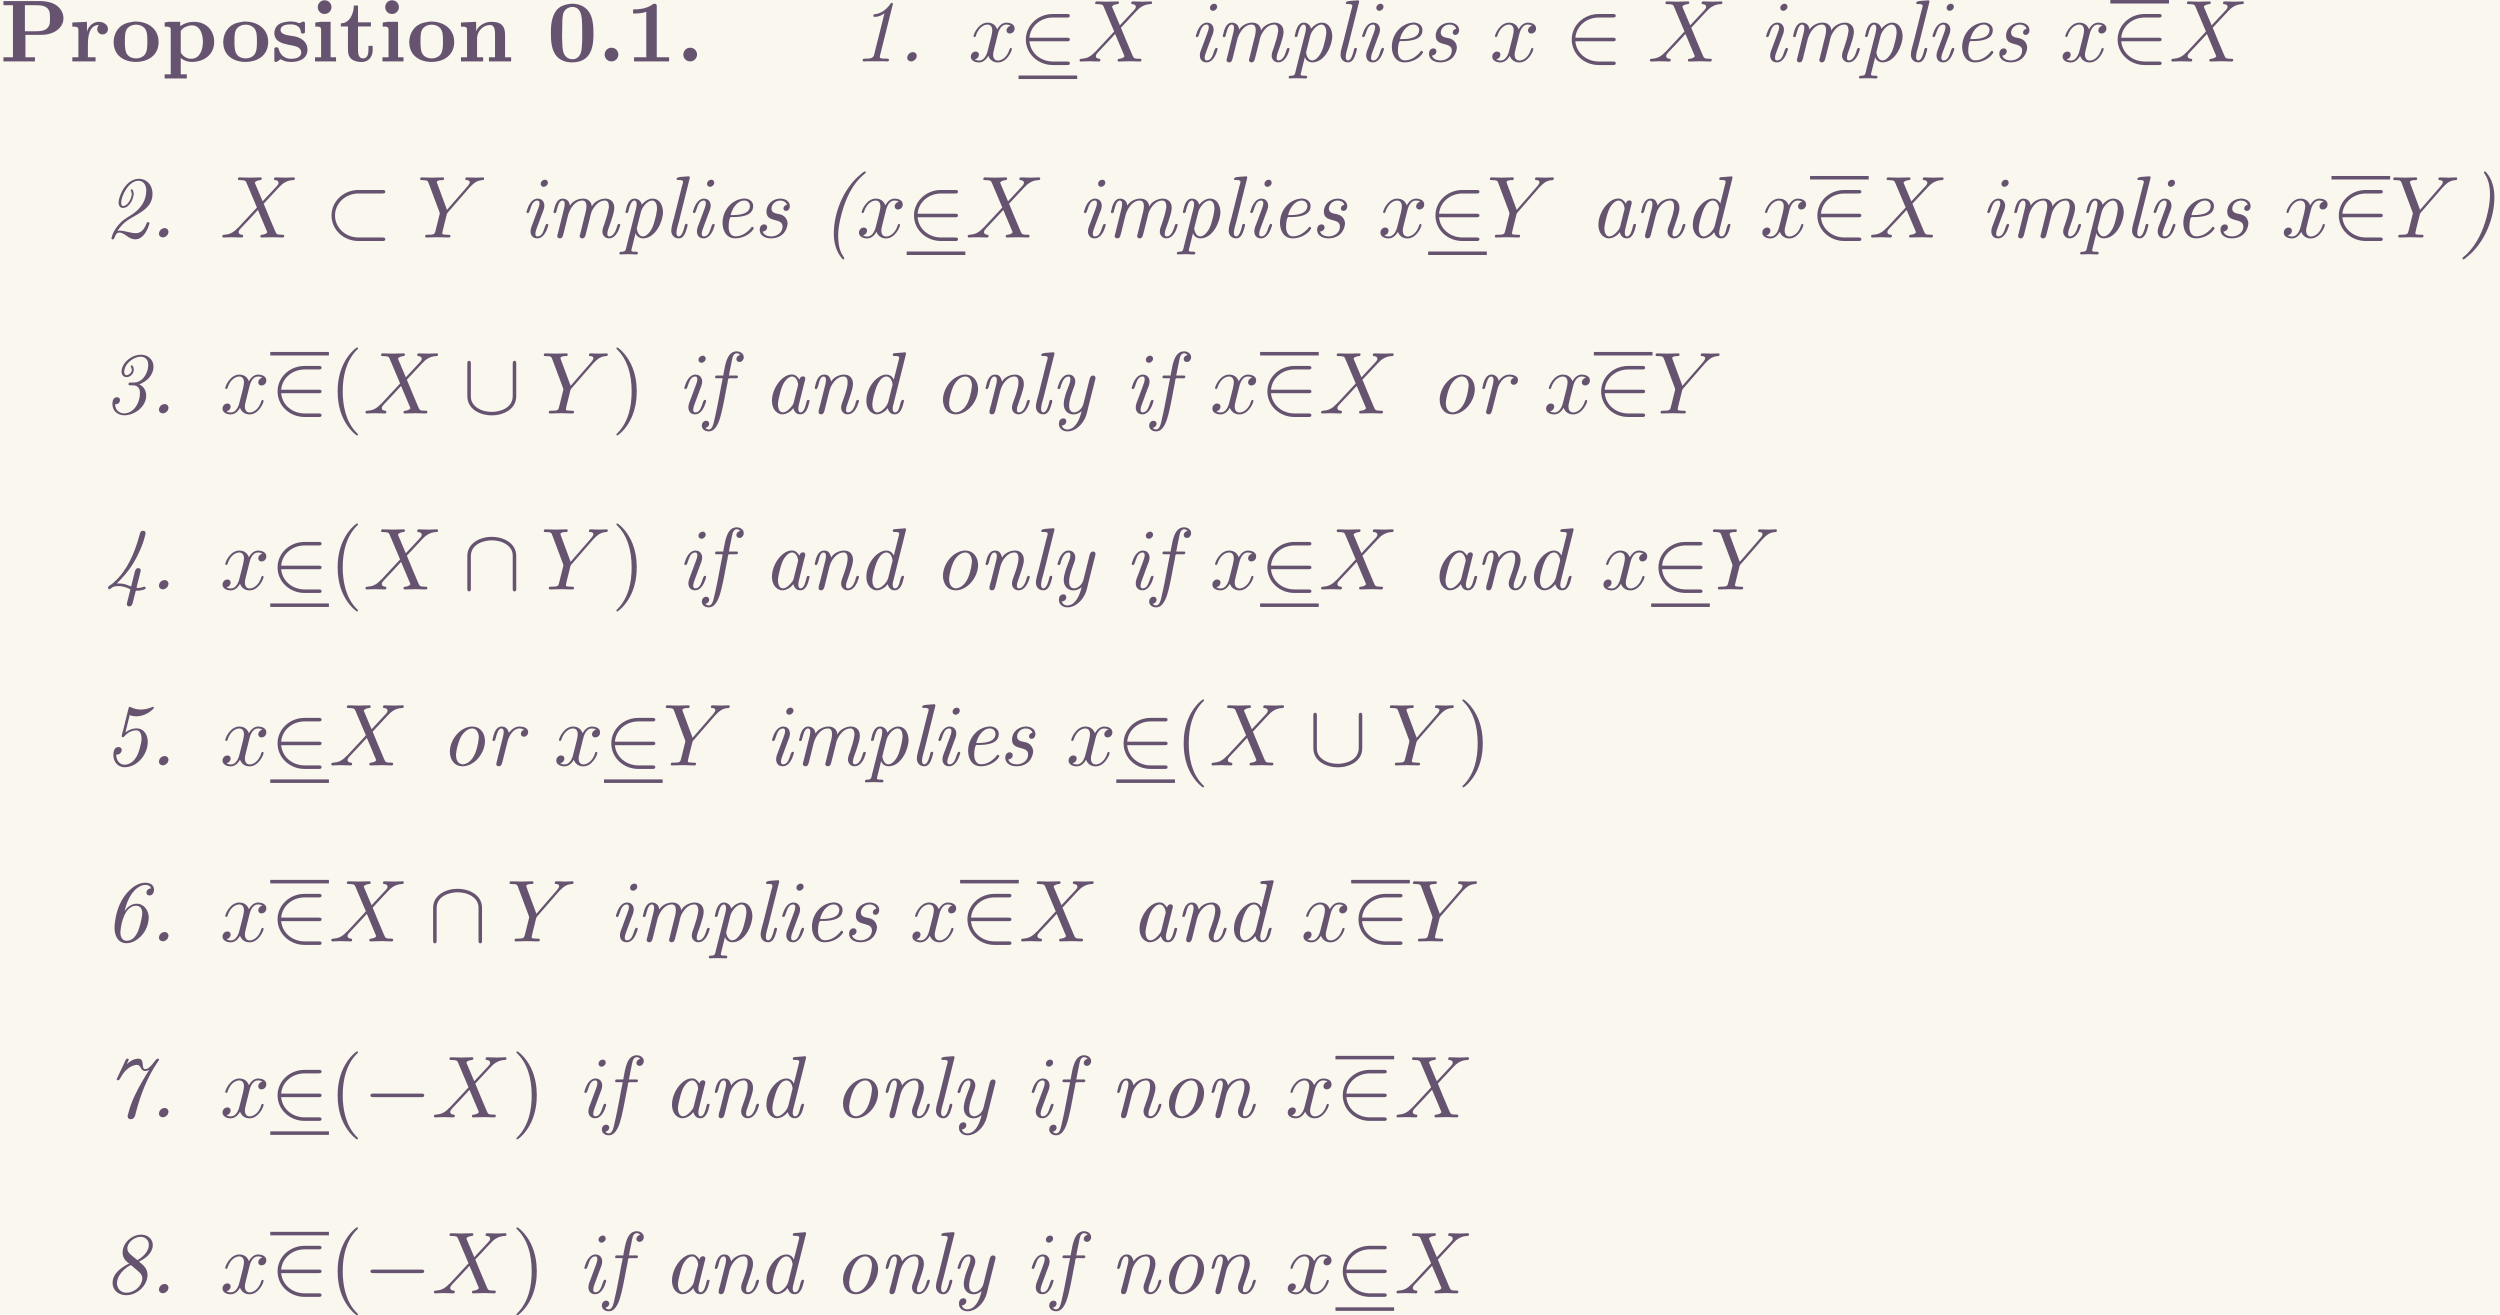 <?xml version='1.0' encoding='UTF-8'?>
<!-- This file was generated by dvisvgm 2.6.3 -->
<svg version='1.1' xmlns='http://www.w3.org/2000/svg' xmlns:xlink='http://www.w3.org/1999/xlink' width='461.97pt' height='243.058pt' viewBox='-48.112 16.939 461.97 243.058'>
<rect x="-48.112" y="16.939" width="461.97" height="243.058" fill="#333333" stroke="none"/>
<defs>
<path id='g3-88' d='M4.832 -4.095L3.995 -6.077C3.965 -6.157 3.945 -6.197 3.945 -6.207C3.945 -6.267 4.115 -6.456 4.533 -6.496C4.633 -6.506 4.732 -6.516 4.732 -6.685C4.732 -6.804 4.613 -6.804 4.583 -6.804C4.174 -6.804 3.746 -6.775 3.328 -6.775C3.078 -6.775 2.461 -6.804 2.212 -6.804C2.152 -6.804 2.032 -6.804 2.032 -6.605C2.032 -6.496 2.132 -6.496 2.262 -6.496C2.859 -6.496 2.919 -6.396 3.009 -6.177L4.184 -3.397L2.082 -1.136L1.953 -1.026C1.465 -0.498 0.996 -0.339 0.488 -0.309C0.359 -0.299 0.269 -0.299 0.269 -0.11C0.269 -0.1 0.269 0 0.399 0C0.697 0 1.026 -0.03 1.335 -0.03C1.704 -0.03 2.092 0 2.451 0C2.511 0 2.63 0 2.63 -0.199C2.63 -0.299 2.531 -0.309 2.511 -0.309C2.421 -0.319 2.112 -0.339 2.112 -0.618C2.112 -0.777 2.262 -0.936 2.381 -1.066L3.397 -2.142L4.294 -3.118L5.3 -0.737C5.34 -0.628 5.35 -0.618 5.35 -0.598C5.35 -0.518 5.161 -0.349 4.772 -0.309C4.663 -0.299 4.573 -0.289 4.573 -0.12C4.573 0 4.682 0 4.722 0C5.001 0 5.699 -0.03 5.978 -0.03C6.227 -0.03 6.834 0 7.083 0C7.153 0 7.273 0 7.273 -0.189C7.273 -0.309 7.173 -0.309 7.093 -0.309C6.426 -0.319 6.406 -0.349 6.237 -0.747C5.848 -1.674 5.181 -3.228 4.951 -3.826C5.629 -4.523 6.675 -5.709 6.994 -5.988C7.283 -6.227 7.661 -6.466 8.259 -6.496C8.389 -6.506 8.478 -6.506 8.478 -6.695C8.478 -6.705 8.478 -6.804 8.349 -6.804C8.05 -6.804 7.721 -6.775 7.412 -6.775C7.044 -6.775 6.665 -6.804 6.306 -6.804C6.247 -6.804 6.117 -6.804 6.117 -6.605C6.117 -6.535 6.167 -6.506 6.237 -6.496C6.326 -6.486 6.635 -6.466 6.635 -6.187C6.635 -6.047 6.526 -5.918 6.446 -5.828L4.832 -4.095Z'/>
<path id='g3-89' d='M5.948 -5.669L6.087 -5.808C6.386 -6.107 6.715 -6.446 7.392 -6.496C7.502 -6.506 7.592 -6.506 7.592 -6.685C7.592 -6.765 7.542 -6.804 7.462 -6.804C7.203 -6.804 6.914 -6.775 6.645 -6.775C6.316 -6.775 5.968 -6.804 5.649 -6.804C5.589 -6.804 5.46 -6.804 5.46 -6.615C5.46 -6.506 5.559 -6.496 5.609 -6.496C5.679 -6.496 5.968 -6.476 5.968 -6.267C5.968 -6.097 5.738 -5.838 5.699 -5.788L3.387 -3.128L2.291 -6.087C2.232 -6.227 2.232 -6.247 2.232 -6.257C2.232 -6.496 2.72 -6.496 2.819 -6.496C2.959 -6.496 3.059 -6.496 3.059 -6.695C3.059 -6.804 2.939 -6.804 2.909 -6.804C2.63 -6.804 1.933 -6.775 1.654 -6.775C1.405 -6.775 0.787 -6.804 0.538 -6.804C0.478 -6.804 0.349 -6.804 0.349 -6.605C0.349 -6.496 0.448 -6.496 0.578 -6.496C1.176 -6.496 1.215 -6.406 1.305 -6.157L2.531 -2.879C2.54 -2.849 2.57 -2.74 2.57 -2.71S2.172 -1.076 2.122 -0.897C1.993 -0.349 1.983 -0.319 1.186 -0.309C0.996 -0.309 0.917 -0.309 0.917 -0.11C0.917 0 1.036 0 1.056 0C1.335 0 2.032 -0.03 2.311 -0.03S3.308 0 3.587 0C3.656 0 3.776 0 3.776 -0.199C3.776 -0.309 3.686 -0.309 3.497 -0.309C3.477 -0.309 3.288 -0.309 3.118 -0.329C2.909 -0.349 2.849 -0.369 2.849 -0.488C2.849 -0.558 2.939 -0.907 2.989 -1.116L3.337 -2.521C3.387 -2.71 3.397 -2.74 3.477 -2.829L5.948 -5.669Z'/>
<path id='g3-120' d='M3.328 -3.009C3.387 -3.268 3.616 -4.184 4.314 -4.184C4.364 -4.184 4.603 -4.184 4.812 -4.055C4.533 -4.005 4.334 -3.756 4.334 -3.517C4.334 -3.357 4.443 -3.168 4.712 -3.168C4.932 -3.168 5.25 -3.347 5.25 -3.746C5.25 -4.264 4.663 -4.403 4.324 -4.403C3.746 -4.403 3.397 -3.875 3.278 -3.646C3.029 -4.304 2.491 -4.403 2.202 -4.403C1.166 -4.403 0.598 -3.118 0.598 -2.869C0.598 -2.77 0.697 -2.77 0.717 -2.77C0.797 -2.77 0.827 -2.79 0.847 -2.879C1.186 -3.935 1.843 -4.184 2.182 -4.184C2.371 -4.184 2.72 -4.095 2.72 -3.517C2.72 -3.208 2.55 -2.54 2.182 -1.146C2.022 -0.528 1.674 -0.11 1.235 -0.11C1.176 -0.11 0.946 -0.11 0.737 -0.239C0.986 -0.289 1.205 -0.498 1.205 -0.777C1.205 -1.046 0.986 -1.126 0.837 -1.126C0.538 -1.126 0.289 -0.867 0.289 -0.548C0.289 -0.09 0.787 0.11 1.225 0.11C1.883 0.11 2.242 -0.588 2.271 -0.648C2.391 -0.279 2.75 0.11 3.347 0.11C4.374 0.11 4.941 -1.176 4.941 -1.425C4.941 -1.524 4.852 -1.524 4.822 -1.524C4.732 -1.524 4.712 -1.484 4.692 -1.415C4.364 -0.349 3.686 -0.11 3.367 -0.11C2.979 -0.11 2.819 -0.428 2.819 -0.767C2.819 -0.986 2.879 -1.205 2.989 -1.644L3.328 -3.009Z'/>
<path id='g2-0' d='M6.565 -2.291C6.735 -2.291 6.914 -2.291 6.914 -2.491S6.735 -2.69 6.565 -2.69H1.176C1.006 -2.69 0.827 -2.69 0.827 -2.491S1.006 -2.291 1.176 -2.291H6.565Z'/>
<path id='g2-26' d='M6.565 -4.981C6.735 -4.981 6.914 -4.981 6.914 -5.181S6.735 -5.38 6.565 -5.38H3.885C2.182 -5.38 0.827 -4.085 0.827 -2.491S2.182 0.399 3.885 0.399H6.565C6.735 0.399 6.914 0.399 6.914 0.199S6.735 0 6.565 0H3.905C2.351 0 1.225 -1.156 1.225 -2.491S2.351 -4.981 3.905 -4.981H6.565Z'/>
<path id='g2-50' d='M5.46 -2.291C5.629 -2.291 5.808 -2.291 5.808 -2.491S5.629 -2.69 5.46 -2.69H1.235C1.355 -4.025 2.501 -4.981 3.905 -4.981H5.46C5.629 -4.981 5.808 -4.981 5.808 -5.181S5.629 -5.38 5.46 -5.38H3.885C2.182 -5.38 0.827 -4.085 0.827 -2.491S2.182 0.399 3.885 0.399H5.46C5.629 0.399 5.808 0.399 5.808 0.199S5.629 0 5.46 0H3.905C2.501 0 1.355 -0.956 1.235 -2.291H5.46Z'/>
<path id='g2-91' d='M6.087 -5.599C6.087 -5.778 6.087 -5.958 5.888 -5.958S5.689 -5.778 5.689 -5.599V-1.993C5.689 -0.498 4.065 -0.179 3.318 -0.179C2.869 -0.179 2.242 -0.269 1.714 -0.608C0.946 -1.096 0.946 -1.733 0.946 -2.002V-5.599C0.946 -5.778 0.946 -5.958 0.747 -5.958S0.548 -5.778 0.548 -5.599V-1.953C0.548 -0.438 2.072 0.219 3.318 0.219C4.613 0.219 6.087 -0.478 6.087 -1.943V-5.599Z'/>
<path id='g2-92' d='M6.087 -3.786C6.087 -5.3 4.563 -5.958 3.318 -5.958C2.022 -5.958 0.548 -5.26 0.548 -3.796V-0.139C0.548 0.04 0.548 0.219 0.747 0.219S0.946 0.04 0.946 -0.139V-3.746C0.946 -5.24 2.57 -5.559 3.318 -5.559C3.766 -5.559 4.394 -5.469 4.922 -5.131C5.689 -4.643 5.689 -4.005 5.689 -3.736V-0.139C5.689 0.04 5.689 0.219 5.888 0.219S6.087 0.04 6.087 -0.139V-3.786Z'/>
<path id='g0-46' d='M1.484 -1.554C1.076 -1.524 0.807 -1.136 0.807 -0.777S1.096 -0.01 1.574 -0.01C2.042 -0.01 2.361 -0.389 2.361 -0.797C2.361 -1.156 2.072 -1.564 1.594 -1.564C1.554 -1.564 1.514 -1.564 1.484 -1.554Z'/>
<path id='g0-48' d='M2.68 -6.535C2.202 -6.476 1.733 -6.376 1.355 -6.067C0.568 -5.44 0.448 -4.214 0.448 -3.357C0.448 -2.481 0.458 -1.305 1.126 -0.568C1.564 -0.09 2.212 0.1 2.849 0.1C3.367 0.1 3.915 -0.01 4.354 -0.349C5.191 -0.996 5.27 -2.222 5.27 -3.158C5.27 -4.483 5.141 -6.097 3.427 -6.486C3.238 -6.516 3.049 -6.545 2.849 -6.545C2.79 -6.545 2.73 -6.535 2.68 -6.535ZM1.724 -2.511C1.714 -2.58 1.714 -2.66 1.714 -2.73C1.714 -3.328 1.733 -3.925 1.743 -4.523C1.773 -5.011 1.753 -5.589 2.172 -5.918C2.371 -6.087 2.62 -6.177 2.859 -6.177C3.935 -6.177 3.955 -5.001 3.985 -4.174C3.995 -3.925 3.995 -3.686 3.995 -3.437V-2.78C3.995 -2.341 3.985 -1.903 3.935 -1.474C3.895 -1.026 3.696 -0.259 2.879 -0.259C2.291 -0.259 1.853 -0.727 1.793 -1.395C1.733 -1.763 1.753 -2.142 1.724 -2.511Z'/>
<path id='g0-49' d='M0.847 -5.898V-5.43C1.335 -5.43 1.893 -5.46 2.341 -5.629V-0.478H0.956V-0.01H4.922V-0.478H3.527V-6.267C3.527 -6.416 3.497 -6.545 3.268 -6.545C3.108 -6.545 3.019 -6.446 2.909 -6.366C2.262 -5.978 1.564 -5.898 0.847 -5.898Z'/>
<path id='g0-80' d='M0.389 -6.844V-6.376H1.465V-0.478H0.389V-0.01H3.955V-0.478H2.879V-3.019H4.782C5.908 -3.019 7.183 -3.686 7.183 -4.902C7.183 -5.549 6.814 -6.117 6.237 -6.456C5.758 -6.735 5.21 -6.814 4.672 -6.844H0.389ZM2.819 -3.427V-6.376H4.045C4.583 -6.376 5.29 -6.336 5.549 -5.778C5.649 -5.539 5.659 -5.26 5.659 -5.001V-4.762C5.659 -4.324 5.619 -3.945 5.21 -3.656C4.852 -3.437 4.423 -3.427 4.015 -3.427H2.819Z'/>
<path id='g0-105' d='M0.498 -4.413V-3.945C0.578 -3.945 0.667 -3.955 0.747 -3.955C0.956 -3.955 1.156 -3.905 1.156 -3.616V-0.478H0.468V-0.01H2.849V-0.478H2.232V-4.493H1.086L0.498 -4.413ZM1.455 -6.924C1.076 -6.894 0.777 -6.545 0.777 -6.157S1.076 -5.38 1.554 -5.38C1.953 -5.38 2.331 -5.709 2.331 -6.157C2.331 -6.545 2.032 -6.934 1.554 -6.934C1.524 -6.934 1.484 -6.934 1.455 -6.924Z'/>
<path id='g0-110' d='M0.448 -4.413V-3.945H0.648C0.907 -3.945 1.136 -3.915 1.136 -3.616V-0.478H0.448V-0.01H2.959V-0.478H2.271V-2.71C2.341 -3.467 2.949 -4.134 3.746 -4.134C4.194 -4.134 4.304 -3.676 4.304 -3.148V-0.478H3.616V-0.01H6.127V-0.478H5.44V-2.939C5.44 -3.288 5.42 -3.656 5.23 -3.955C4.941 -4.423 4.354 -4.493 3.846 -4.493C3.178 -4.493 2.371 -4.055 2.172 -3.417L2.162 -4.493L0.817 -4.433L0.448 -4.413Z'/>
<path id='g0-111' d='M2.67 -4.523C2.132 -4.433 1.733 -4.394 1.315 -4.125C0.658 -3.706 0.319 -2.949 0.319 -2.182C0.319 -1.664 0.488 -1.106 0.847 -0.717C1.365 -0.159 2.122 0.05 2.859 0.05C4.045 0.05 5.41 -0.588 5.41 -2.202C5.41 -3.716 4.194 -4.523 2.8 -4.523H2.67ZM1.594 -1.883V-2.531C1.594 -2.979 1.614 -3.507 1.943 -3.826C2.172 -4.055 2.521 -4.174 2.859 -4.174C3.218 -4.174 3.577 -4.045 3.806 -3.796C4.134 -3.437 4.134 -2.869 4.134 -2.411V-2.112C4.134 -1.664 4.115 -1.116 3.836 -0.767C3.606 -0.488 3.228 -0.349 2.859 -0.349C2.471 -0.349 2.082 -0.498 1.863 -0.797C1.624 -1.106 1.634 -1.514 1.594 -1.883Z'/>
<path id='g0-112' d='M0.369 -4.413V-3.945H0.578C0.837 -3.945 1.056 -3.915 1.056 -3.616V1.455H0.369V1.923H2.879V1.455H2.192V-0.399C2.54 -0.1 2.989 0.05 3.437 0.05C4.712 0.05 5.978 -0.687 5.978 -2.232C5.978 -3.447 5.141 -4.493 3.686 -4.493C3.098 -4.493 2.62 -4.344 2.132 -4.005V-4.493H0.747L0.369 -4.413ZM4.692 -2.032C4.653 -1.305 4.354 -0.309 3.357 -0.309C2.919 -0.309 2.481 -0.558 2.232 -0.946C2.192 -1.006 2.192 -1.066 2.192 -1.126V-3.417C2.242 -3.736 2.969 -4.095 3.447 -4.095C4.493 -4.095 4.702 -2.899 4.702 -2.212C4.702 -2.152 4.702 -2.092 4.692 -2.032Z'/>
<path id='g0-114' d='M0.359 -4.413V-3.945H0.558C0.817 -3.945 1.046 -3.915 1.046 -3.616V-0.478H0.359V-0.01H2.989V-0.478H2.122V-1.863C2.122 -2.71 2.212 -4.134 3.367 -4.134C3.248 -4.005 3.178 -3.836 3.178 -3.666C3.178 -3.328 3.447 -3.068 3.786 -3.068S4.394 -3.337 4.394 -3.676C4.394 -4.224 3.826 -4.493 3.347 -4.493C2.75 -4.493 2.162 -4.025 2.022 -3.367L2.012 -4.493L0.917 -4.443L0.359 -4.413Z'/>
<path id='g0-115' d='M1.993 -4.523C1.564 -4.473 1.136 -4.423 0.787 -4.134C0.528 -3.915 0.379 -3.567 0.379 -3.218C0.379 -1.783 2.421 -1.993 3.068 -1.604C3.278 -1.494 3.427 -1.275 3.427 -1.036C3.427 -0.389 2.65 -0.309 2.281 -0.309C1.694 -0.309 1.156 -0.578 0.907 -1.285C0.857 -1.425 0.867 -1.604 0.658 -1.604H0.568C0.399 -1.604 0.379 -1.494 0.379 -1.375V-0.179C0.379 -0.08 0.389 0.03 0.498 0.05H0.538C0.777 0.05 0.976 -0.249 1.126 -0.249C1.186 -0.249 1.245 -0.189 1.295 -0.159C1.594 0.01 1.983 0.05 2.331 0.05C3.178 0.05 4.134 -0.309 4.134 -1.355C4.134 -2.172 3.487 -2.66 2.76 -2.829C2.202 -2.959 1.086 -2.949 1.086 -3.567C1.086 -4.204 2.002 -4.204 2.242 -4.204C2.71 -4.204 3.228 -4.045 3.357 -3.507C3.397 -3.367 3.328 -3.168 3.587 -3.168H3.636C3.826 -3.168 3.846 -3.258 3.846 -3.377V-4.314C3.846 -4.433 3.806 -4.523 3.676 -4.523C3.487 -4.523 3.347 -4.344 3.218 -4.344C3.118 -4.344 2.959 -4.443 2.809 -4.473C2.62 -4.513 2.411 -4.533 2.202 -4.533C2.132 -4.533 2.062 -4.533 1.993 -4.523Z'/>
<path id='g0-116' d='M1.684 -6.336C1.684 -5.529 1.265 -4.324 0.209 -4.324V-3.965H1.016V-1.405C1.016 -1.076 1.036 -0.757 1.225 -0.478C1.504 -0.08 2.082 0.06 2.55 0.06C3.248 0.06 3.816 -0.418 3.816 -1.325C3.816 -1.474 3.806 -1.624 3.806 -1.773H3.337V-1.355C3.337 -0.986 3.278 -0.349 2.73 -0.349C2.232 -0.349 2.152 -0.867 2.152 -1.285V-3.965H3.616V-4.433H2.152V-6.336H1.684Z'/>
<path id='g4-40' d='M3.298 2.391C3.298 2.361 3.298 2.341 3.128 2.172C1.883 0.917 1.564 -0.966 1.564 -2.491C1.564 -4.224 1.943 -5.958 3.168 -7.203C3.298 -7.323 3.298 -7.342 3.298 -7.372C3.298 -7.442 3.258 -7.472 3.198 -7.472C3.098 -7.472 2.202 -6.795 1.614 -5.529C1.106 -4.433 0.986 -3.328 0.986 -2.491C0.986 -1.714 1.096 -0.508 1.644 0.618C2.242 1.843 3.098 2.491 3.198 2.491C3.258 2.491 3.298 2.461 3.298 2.391Z'/>
<path id='g4-41' d='M2.879 -2.491C2.879 -3.268 2.77 -4.473 2.222 -5.599C1.624 -6.824 0.767 -7.472 0.667 -7.472C0.608 -7.472 0.568 -7.432 0.568 -7.372C0.568 -7.342 0.568 -7.323 0.757 -7.143C1.733 -6.157 2.301 -4.573 2.301 -2.491C2.301 -0.787 1.933 0.966 0.697 2.222C0.568 2.341 0.568 2.361 0.568 2.391C0.568 2.451 0.608 2.491 0.667 2.491C0.767 2.491 1.664 1.813 2.252 0.548C2.76 -0.548 2.879 -1.654 2.879 -2.491Z'/>
<path id='g1-40' d='M5.001 -7.472C4.832 -7.412 4.682 -7.253 4.553 -7.153C2.59 -5.559 1.514 -2.78 1.514 -0.428C1.514 0.558 1.773 1.604 2.431 2.361C2.471 2.411 2.531 2.481 2.6 2.481C2.66 2.481 2.7 2.431 2.7 2.381C2.7 2.262 2.481 2.002 2.411 1.853C2.102 1.235 2.012 0.538 2.012 -0.149V-0.379C2.032 -1.146 2.192 -1.923 2.391 -2.66C2.819 -4.304 3.606 -6.087 4.961 -7.173C5.021 -7.233 5.141 -7.293 5.141 -7.382C5.141 -7.432 5.101 -7.482 5.041 -7.482C5.031 -7.482 5.011 -7.472 5.001 -7.472Z'/>
<path id='g1-41' d='M2.68 -7.472C2.64 -7.462 2.62 -7.432 2.62 -7.392C2.62 -7.273 2.809 -7.054 2.889 -6.904C3.208 -6.267 3.308 -5.569 3.308 -4.872C3.308 -4.015 3.148 -3.158 2.929 -2.331C2.521 -0.767 1.823 0.737 0.677 1.883C0.528 2.022 0.179 2.262 0.179 2.391C0.179 2.441 0.219 2.481 0.279 2.481H0.289C0.418 2.461 0.618 2.281 0.747 2.162C2.73 0.578 3.806 -2.232 3.806 -4.563C3.806 -5.549 3.557 -6.635 2.869 -7.382C2.829 -7.432 2.78 -7.482 2.72 -7.482C2.71 -7.482 2.69 -7.482 2.68 -7.472Z'/>
<path id='g1-46' d='M1.694 -1.056C1.375 -1.016 1.126 -0.727 1.126 -0.408C1.126 -0.169 1.345 -0.01 1.554 -0.01C1.893 -0.01 2.202 -0.309 2.202 -0.638V-0.687C2.172 -0.917 1.993 -1.066 1.773 -1.066C1.743 -1.066 1.724 -1.056 1.694 -1.056Z'/>
<path id='g1-49' d='M3.636 -5.46C3.557 -5.111 3.467 -4.762 3.377 -4.413L2.58 -1.225C2.421 -0.588 2.501 -0.319 1.534 -0.319H1.395C1.285 -0.319 1.166 -0.299 1.166 -0.12C1.176 -0.04 1.235 -0.01 1.305 -0.01C1.474 -0.01 1.634 -0.03 1.803 -0.03H3.517C3.656 -0.02 3.806 -0.01 3.945 -0.01C4.075 -0.01 4.154 -0.07 4.154 -0.199S3.935 -0.329 3.706 -0.329H3.626C3.367 -0.329 3.108 -0.339 3.108 -0.508C3.108 -0.578 3.128 -0.658 3.148 -0.727L4.523 -6.227C4.543 -6.316 4.593 -6.446 4.593 -6.526C4.593 -6.575 4.553 -6.645 4.483 -6.645C4.344 -6.645 4.254 -6.436 4.164 -6.326C3.786 -5.858 3.258 -5.45 2.64 -5.37C2.511 -5.36 2.381 -5.37 2.381 -5.171C2.381 -5.071 2.461 -5.051 2.55 -5.051C2.909 -5.051 3.347 -5.22 3.636 -5.46Z'/>
<path id='g1-50' d='M1.514 -0.747C1.843 -1.225 2.202 -1.644 2.7 -1.973C3.776 -2.69 5.489 -3.248 5.489 -4.932C5.489 -5.738 5.081 -6.526 4.065 -6.645H3.965C2.819 -6.645 2.052 -5.529 1.753 -4.533C1.694 -4.334 1.644 -4.144 1.644 -3.945C1.644 -3.656 1.793 -3.347 2.142 -3.347C2.949 -3.347 3.357 -4.523 3.357 -4.932C3.357 -5.111 3.278 -5.46 3.128 -5.46C3.068 -5.46 3.029 -5.41 3.029 -5.35V-5.32C3.039 -5.27 3.068 -5.23 3.088 -5.181C3.118 -5.101 3.128 -5.021 3.138 -4.932C3.138 -4.423 2.66 -3.567 2.172 -3.567C1.963 -3.567 1.943 -3.756 1.943 -3.915C1.943 -4.772 2.819 -6.426 3.895 -6.426C4.483 -6.426 4.782 -5.908 4.782 -5.33C4.782 -4.234 4.234 -3.387 3.367 -2.75C2.869 -2.381 2.331 -2.142 1.883 -1.694C1.415 -1.225 1.016 -0.638 0.857 0.01C0.847 0.04 0.837 0.08 0.837 0.11C0.837 0.179 0.907 0.219 0.986 0.219C1.295 0.219 1.176 -0.558 1.724 -0.558C2.112 -0.558 2.441 -0.259 2.74 -0.06C2.979 0.1 3.258 0.209 3.537 0.209C4.423 0.209 4.912 -0.827 5.091 -1.435C5.111 -1.494 5.141 -1.564 5.141 -1.624C5.141 -1.704 5.051 -1.743 4.981 -1.743C4.902 -1.743 4.852 -1.714 4.822 -1.634C4.643 -1.096 4.274 -0.488 3.606 -0.488C2.979 -0.488 2.371 -0.777 1.743 -0.777C1.664 -0.777 1.584 -0.767 1.514 -0.747Z'/>
<path id='g1-51' d='M1.255 -1.036C1.524 -1.036 1.803 -1.176 1.803 -1.514C1.803 -1.694 1.724 -1.783 1.504 -1.843C1.046 -1.843 0.946 -1.415 0.946 -1.076C0.946 -0.229 1.614 0.209 2.301 0.209C3.457 0.209 4.772 -0.767 4.772 -2.022C4.772 -2.54 4.523 -3.068 3.985 -3.288C4.852 -3.636 5.599 -4.344 5.599 -5.31C5.599 -6.097 4.971 -6.655 4.184 -6.655C3.068 -6.655 1.983 -5.679 1.983 -4.742C1.983 -4.433 2.152 -4.115 2.55 -4.115C2.989 -4.115 3.367 -4.523 3.367 -4.951C3.367 -5.111 3.298 -5.45 3.128 -5.45C3.088 -5.45 3.049 -5.43 3.029 -5.38V-5.35C3.029 -5.22 3.148 -5.101 3.148 -4.941C3.148 -4.812 3.098 -4.702 3.019 -4.593L2.929 -4.503C2.839 -4.423 2.68 -4.334 2.55 -4.334C2.361 -4.334 2.281 -4.533 2.281 -4.692C2.281 -5.619 3.328 -6.426 4.144 -6.426C4.563 -6.426 5.001 -6.177 5.001 -5.539V-5.43C4.971 -4.663 4.513 -3.736 3.686 -3.537C3.507 -3.497 3.318 -3.497 3.128 -3.497C3.078 -3.497 3.029 -3.507 2.969 -3.507C2.839 -3.507 2.77 -3.437 2.77 -3.318V-3.288C2.78 -3.198 2.859 -3.188 2.939 -3.188H3.268C3.856 -3.188 4.065 -2.79 4.065 -2.361C4.065 -1.016 3.248 -0.01 2.271 -0.01C1.793 -0.01 1.255 -0.339 1.255 -1.036Z'/>
<path id='g1-52' d='M3.676 -0.179C3.706 -0.359 3.766 -0.548 3.806 -0.727L4.125 -1.993C4.134 -2.042 4.154 -2.102 4.154 -2.162C4.154 -2.321 4.035 -2.411 3.895 -2.411C3.606 -2.411 3.537 -2.212 3.467 -1.923L3.357 -1.504C3.258 -1.116 3.158 -0.727 3.068 -0.339C2.879 -0.389 2.69 -0.488 2.501 -0.548C2.242 -0.638 1.983 -0.677 1.714 -0.677H1.574C1.524 -0.677 1.474 -0.677 1.435 -0.667C2.072 -1.305 2.64 -1.923 3.128 -2.67C3.826 -3.766 4.423 -5.051 4.692 -6.286C4.702 -6.316 4.702 -6.356 4.702 -6.396C4.702 -6.565 4.563 -6.645 4.433 -6.645C4.055 -6.645 4.055 -6.237 3.965 -5.978C3.447 -4.115 2.62 -2.142 1.146 -0.837C1.016 -0.717 0.897 -0.598 0.737 -0.508C0.608 -0.448 0.448 -0.319 0.448 -0.189C0.448 -0.12 0.508 -0.02 0.588 -0.02C0.737 -0.02 0.917 -0.279 1.116 -0.319C1.285 -0.359 1.465 -0.379 1.644 -0.379C2.082 -0.379 2.521 -0.239 2.919 -0.05C2.959 -0.03 2.969 -0.01 2.969 0.02C2.969 0.04 2.969 0.07 2.959 0.1L2.879 0.418C2.79 0.787 2.69 1.156 2.6 1.524C2.59 1.564 2.58 1.614 2.58 1.654C2.58 1.783 2.67 1.923 2.849 1.923C3.188 1.923 3.238 1.574 3.298 1.315L3.567 0.259C3.577 0.209 3.577 0.139 3.656 0.139H3.875C4.214 0.13 4.722 0 4.722 -0.149C4.722 -0.229 4.633 -0.319 4.563 -0.319C4.453 -0.299 4.354 -0.249 4.254 -0.219C4.115 -0.189 3.965 -0.169 3.826 -0.169C3.776 -0.169 3.726 -0.169 3.676 -0.179Z'/>
<path id='g1-53' d='M1.375 -1.235C1.405 -1.225 1.445 -1.225 1.474 -1.225C1.743 -1.225 2.002 -1.455 2.002 -1.753C2.002 -1.973 1.823 -2.082 1.644 -2.082C1.116 -2.082 1.056 -1.474 1.056 -1.166C1.056 -0.468 1.514 0.209 2.331 0.209C3.786 0.209 4.951 -1.275 4.951 -2.65C4.951 -3.318 4.633 -4.194 3.646 -4.194C3.208 -4.194 2.76 -4.005 2.421 -3.736L2.909 -5.699C3.148 -5.599 3.397 -5.559 3.656 -5.559C4.384 -5.559 5.041 -5.898 5.549 -6.376C5.589 -6.426 5.649 -6.496 5.649 -6.555S5.599 -6.635 5.549 -6.635C5.469 -6.635 5.38 -6.575 5.32 -6.555C4.951 -6.416 4.563 -6.326 4.174 -6.326C3.756 -6.326 3.357 -6.426 2.979 -6.615C2.959 -6.625 2.929 -6.635 2.899 -6.635C2.8 -6.635 2.78 -6.476 2.76 -6.406L2.162 -3.985C2.112 -3.786 2.002 -3.507 2.002 -3.318C2.002 -3.248 2.032 -3.188 2.132 -3.188C2.242 -3.188 2.421 -3.437 2.56 -3.557C2.849 -3.796 3.238 -3.975 3.626 -3.975H3.686C4.095 -3.975 4.244 -3.467 4.244 -3.088V-2.959C4.244 -2.65 4.134 -2.331 4.075 -2.042C3.915 -1.415 3.686 -0.797 3.158 -0.379C2.919 -0.199 2.62 -0.08 2.331 -0.08C1.753 -0.08 1.375 -0.568 1.375 -1.235Z'/>
<path id='g1-54' d='M2.341 -3.417H2.331C2.54 -4.423 3.068 -5.738 4.095 -6.247L4.304 -6.336C4.423 -6.376 4.553 -6.396 4.692 -6.396C4.971 -6.396 5.25 -6.296 5.33 -5.998H5.29C5.031 -5.998 4.802 -5.768 4.802 -5.519C4.802 -5.35 4.922 -5.2 5.151 -5.2C5.479 -5.2 5.659 -5.519 5.659 -5.848C5.659 -6.426 5.161 -6.645 4.663 -6.645C3.995 -6.645 3.367 -6.257 2.899 -5.808C1.893 -4.852 1.405 -3.527 1.235 -2.172C1.205 -1.973 1.186 -1.753 1.186 -1.534C1.186 -0.677 1.554 0.209 2.55 0.209C3.437 0.209 4.264 -0.518 4.663 -1.235C4.902 -1.664 5.061 -2.222 5.061 -2.71C5.061 -3.447 4.573 -4.264 3.686 -4.264C3.128 -4.264 2.59 -3.875 2.341 -3.417ZM4.314 -3.029C4.284 -2.68 4.194 -2.341 4.115 -2.002C3.915 -1.215 3.557 -0.07 2.54 -0.07C2.162 -0.07 1.853 -0.408 1.853 -0.976V-1.056C1.923 -2.162 2.401 -4.035 3.636 -4.035C4.144 -4.035 4.324 -3.616 4.324 -3.208C4.324 -3.148 4.324 -3.088 4.314 -3.029Z'/>
<path id='g1-55' d='M5.111 -5.36C4.852 -4.981 4.613 -4.573 4.384 -4.174C3.706 -3.029 3.059 -1.743 2.75 -0.458C2.71 -0.349 2.67 -0.219 2.67 -0.11V-0.08C2.72 0.13 2.829 0.209 2.999 0.209C3.437 0.209 3.527 -0.179 3.606 -0.548C4.125 -2.54 4.892 -4.543 6.057 -6.247C6.117 -6.336 6.227 -6.456 6.227 -6.545C6.227 -6.625 6.157 -6.645 6.087 -6.645C5.768 -6.645 5.31 -5.469 4.672 -5.469H4.623C4.164 -5.529 4.653 -6.645 3.895 -6.645C3.387 -6.645 2.929 -6.366 2.56 -6.017C2.63 -6.187 2.79 -6.416 2.79 -6.545V-6.555C2.79 -6.625 2.72 -6.655 2.65 -6.655C2.441 -6.655 2.331 -6.227 2.242 -6.047C1.993 -5.519 1.714 -4.971 1.484 -4.433C1.465 -4.394 1.435 -4.344 1.435 -4.294C1.435 -4.214 1.514 -4.204 1.584 -4.204H1.634C1.763 -4.214 1.983 -4.732 2.182 -4.981C2.55 -5.469 3.088 -5.898 3.716 -5.948C4.214 -5.948 4.095 -5.25 4.663 -5.25C4.812 -5.25 4.971 -5.3 5.111 -5.36Z'/>
<path id='g1-56' d='M2.849 -3.377C2.012 -2.979 0.966 -2.281 0.966 -1.166C0.966 -0.448 1.514 0.149 2.391 0.209H2.521C3.746 0.209 4.922 -0.887 4.922 -2.082C4.922 -2.79 4.483 -3.178 3.955 -3.597C4.722 -3.935 5.519 -4.603 5.519 -5.469C5.519 -6.057 5.081 -6.595 4.274 -6.645H4.214C3.138 -6.645 2.102 -5.709 2.102 -4.623C2.102 -4.154 2.311 -3.716 2.849 -3.377ZM4.324 -1.604C4.244 -0.747 3.377 -0.07 2.531 -0.07C1.853 -0.07 1.465 -0.588 1.465 -1.156V-1.235C1.544 -2.062 2.192 -2.71 2.859 -3.118C2.909 -3.138 2.969 -3.188 3.019 -3.188C3.108 -3.188 3.318 -2.969 3.447 -2.859C3.836 -2.511 4.334 -2.232 4.334 -1.694C4.334 -1.664 4.324 -1.634 4.324 -1.604ZM5.071 -5.489C5.071 -4.762 4.453 -4.184 3.925 -3.846C3.885 -3.826 3.836 -3.786 3.786 -3.776C3.736 -3.776 3.696 -3.816 3.666 -3.846L3.417 -4.055C3.059 -4.354 2.64 -4.613 2.64 -5.081C2.64 -5.768 3.437 -6.396 4.125 -6.396C4.593 -6.396 5.071 -6.117 5.071 -5.489Z'/>
<path id='g1-97' d='M3.477 -0.598C3.636 -0.169 3.846 0.1 4.284 0.1C4.971 0.1 5.191 -0.777 5.3 -1.275C5.31 -1.315 5.34 -1.385 5.34 -1.435C5.34 -1.514 5.26 -1.534 5.191 -1.534C5.041 -1.534 5.021 -1.435 5.001 -1.345C4.892 -0.907 4.722 -0.12 4.314 -0.12C4.134 -0.12 4.065 -0.319 4.065 -0.468V-0.558C4.065 -0.777 4.125 -0.986 4.174 -1.196L4.772 -3.597C4.802 -3.696 4.842 -3.806 4.852 -3.915C4.852 -4.105 4.742 -4.204 4.583 -4.204C4.354 -4.204 4.224 -4.025 4.194 -3.826C3.975 -4.134 3.766 -4.413 3.347 -4.413C2.301 -4.413 1.594 -3.218 1.445 -2.899C1.225 -2.471 1.076 -1.963 1.076 -1.465C1.076 -0.847 1.285 -0.199 1.973 0.06C2.072 0.09 2.172 0.1 2.262 0.1C2.71 0.1 3.258 -0.229 3.477 -0.598ZM4.035 -3.228C4.025 -3.118 3.985 -3.009 3.955 -2.909L3.606 -1.514C3.577 -1.385 3.557 -1.225 3.497 -1.106C3.427 -0.936 3.288 -0.777 3.168 -0.638L3.019 -0.488C2.849 -0.319 2.58 -0.12 2.311 -0.12C1.933 -0.12 1.753 -0.558 1.753 -1.046C1.773 -1.415 1.863 -1.783 1.953 -2.142C2.102 -2.73 2.262 -3.337 2.68 -3.796C2.849 -3.985 3.078 -4.174 3.337 -4.184H3.367C3.806 -4.184 4.035 -3.577 4.035 -3.268V-3.228Z'/>
<path id='g1-100' d='M4.194 -3.836C4.144 -3.895 4.115 -3.965 4.075 -4.025C3.895 -4.274 3.636 -4.403 3.347 -4.403C2.819 -4.403 2.341 -4.055 2.042 -3.756C1.455 -3.158 1.076 -2.281 1.076 -1.445C1.076 -0.847 1.285 -0.199 1.973 0.06C2.072 0.09 2.172 0.1 2.262 0.1C2.71 0.1 3.258 -0.229 3.477 -0.598C3.636 -0.169 3.846 0.1 4.284 0.1C4.971 0.1 5.191 -0.777 5.3 -1.275C5.31 -1.315 5.34 -1.385 5.34 -1.435C5.34 -1.504 5.28 -1.544 5.2 -1.544C4.812 -1.544 4.951 -0.12 4.304 -0.12C4.125 -0.12 4.055 -0.329 4.055 -0.508C4.055 -0.777 4.144 -1.036 4.204 -1.295L5.539 -6.635C5.549 -6.685 5.569 -6.745 5.569 -6.804V-6.814C5.569 -6.894 5.499 -6.924 5.42 -6.924C5.36 -6.924 5.3 -6.904 5.26 -6.904C4.961 -6.874 4.672 -6.854 4.374 -6.834C4.254 -6.824 4.065 -6.834 4.065 -6.645C4.065 -6.555 4.105 -6.506 4.224 -6.506H4.364C4.533 -6.506 4.792 -6.496 4.792 -6.336V-6.306C4.792 -6.227 4.762 -6.137 4.742 -6.057L4.344 -4.463C4.294 -4.254 4.224 -4.045 4.194 -3.836ZM4.035 -3.238C4.025 -3.128 3.985 -3.019 3.955 -2.919L3.606 -1.514C3.527 -1.126 3.407 -0.917 3.168 -0.638L3.019 -0.488C2.859 -0.329 2.58 -0.12 2.311 -0.12C1.993 -0.12 1.753 -0.448 1.753 -1.036C1.763 -1.405 1.853 -1.763 1.943 -2.122C2.142 -2.909 2.55 -4.154 3.337 -4.184H3.367C3.806 -4.184 4.035 -3.597 4.035 -3.278V-3.238Z'/>
<path id='g1-101' d='M3.477 -4.403C2.122 -4.264 1.136 -3.049 1.136 -1.644C1.136 -0.887 1.494 0.1 2.59 0.1C3.337 0.1 4.224 -0.299 4.623 -0.946C4.653 -0.976 4.663 -1.016 4.663 -1.046C4.663 -1.106 4.593 -1.205 4.503 -1.205S4.354 -1.096 4.314 -1.026C3.866 -0.528 3.298 -0.13 2.6 -0.13C2.022 -0.13 1.823 -0.707 1.823 -1.196C1.823 -1.694 1.923 -2.321 2.102 -2.321C2.142 -2.321 2.202 -2.311 2.232 -2.311C3.158 -2.311 4.603 -2.401 4.603 -3.567C4.603 -4.105 4.115 -4.413 3.606 -4.413C3.567 -4.413 3.517 -4.403 3.477 -4.403ZM2.052 -2.531C2.222 -3.278 2.79 -4.184 3.597 -4.184C3.995 -4.184 4.234 -3.885 4.234 -3.577C4.234 -2.54 2.73 -2.531 2.052 -2.531Z'/>
<path id='g1-102' d='M2.182 -4.294H1.375C1.305 -4.274 1.255 -4.194 1.255 -4.115C1.255 -4.005 1.325 -3.985 1.405 -3.985H2.112C2.092 -3.776 2.032 -3.567 1.993 -3.357L1.783 -2.252C1.594 -1.265 1.415 -0.269 1.176 0.707C1.086 1.096 0.976 1.813 0.538 1.813C0.389 1.813 0.249 1.733 0.149 1.634C0.379 1.584 0.588 1.425 0.588 1.146C0.588 0.946 0.428 0.827 0.249 0.827C-0.07 0.827 -0.249 1.116 -0.249 1.375C-0.249 1.793 0.139 2.032 0.538 2.032C1.425 2.032 1.783 0.717 1.973 -0.06C2.262 -1.215 2.431 -2.391 2.68 -3.547C2.7 -3.696 2.68 -3.985 2.889 -3.985H3.507C3.547 -3.985 3.597 -3.975 3.646 -3.975C3.776 -3.975 3.846 -4.065 3.846 -4.184C3.836 -4.284 3.746 -4.294 3.666 -4.294H2.819C2.919 -4.782 2.999 -5.27 3.108 -5.748C3.188 -6.127 3.238 -6.814 3.706 -6.814C3.856 -6.814 4.005 -6.735 4.105 -6.635C3.875 -6.585 3.666 -6.406 3.666 -6.157C3.666 -5.988 3.786 -5.828 4.025 -5.828C4.294 -5.828 4.503 -6.097 4.503 -6.366C4.503 -6.765 4.125 -7.034 3.706 -7.034C2.61 -7.034 2.411 -5.559 2.222 -4.553C2.212 -4.463 2.182 -4.384 2.182 -4.294Z'/>
<path id='g1-105' d='M2.002 -4.403C1.345 -4.314 1.016 -3.547 0.867 -3.039C0.847 -2.989 0.827 -2.929 0.827 -2.879C0.827 -2.8 0.907 -2.76 0.986 -2.76C1.295 -2.76 1.265 -4.184 2.072 -4.184C2.212 -4.184 2.301 -4.085 2.301 -3.895C2.301 -3.666 2.202 -3.387 2.112 -3.158C1.933 -2.67 1.753 -2.192 1.574 -1.704C1.455 -1.375 1.285 -1.046 1.285 -0.697C1.285 -0.299 1.494 0.1 2.042 0.1H2.112C2.79 0.04 3.118 -0.787 3.268 -1.285C3.278 -1.325 3.298 -1.375 3.298 -1.415V-1.435C3.298 -1.504 3.228 -1.544 3.158 -1.544C2.809 -1.544 2.879 -0.12 2.052 -0.12C1.903 -0.12 1.833 -0.259 1.833 -0.389C1.833 -0.648 1.933 -0.907 2.022 -1.146C2.202 -1.644 2.391 -2.132 2.57 -2.63C2.68 -2.939 2.849 -3.258 2.849 -3.597C2.849 -4.005 2.62 -4.403 2.072 -4.403H2.002ZM2.849 -6.535C2.62 -6.506 2.431 -6.306 2.431 -6.067C2.431 -5.888 2.57 -5.738 2.76 -5.738C3.009 -5.738 3.248 -5.958 3.248 -6.207C3.248 -6.396 3.108 -6.545 2.919 -6.545C2.899 -6.545 2.879 -6.535 2.849 -6.535Z'/>
<path id='g1-108' d='M2.859 -6.924C2.281 -6.864 1.534 -6.904 1.534 -6.635C1.534 -6.555 1.564 -6.506 1.664 -6.506H1.793C1.983 -6.506 2.262 -6.496 2.262 -6.326C2.262 -6.147 2.162 -5.898 2.112 -5.699L1.275 -2.351C1.146 -1.833 0.927 -1.225 0.927 -0.747C0.936 -0.329 1.215 0.1 1.773 0.1H1.843C2.291 0.05 2.501 -0.428 2.62 -0.807L2.68 -1.016C2.72 -1.136 2.78 -1.305 2.78 -1.415V-1.445C2.77 -1.514 2.7 -1.544 2.63 -1.544C2.441 -1.544 2.441 -1.295 2.401 -1.136C2.301 -0.777 2.122 -0.12 1.763 -0.12C1.634 -0.12 1.514 -0.259 1.514 -0.488C1.514 -0.917 1.684 -1.385 1.793 -1.803L2.979 -6.555C2.999 -6.615 3.029 -6.715 3.029 -6.795C3.029 -6.854 3.009 -6.914 2.929 -6.924H2.859Z'/>
<path id='g1-109' d='M5.171 -3.517H5.161C5.141 -4.045 4.722 -4.403 4.194 -4.403H4.154C3.606 -4.403 2.959 -4.095 2.7 -3.616C2.64 -3.806 2.62 -3.985 2.481 -4.134C2.331 -4.304 2.102 -4.403 1.883 -4.403C1.186 -4.403 0.976 -3.547 0.867 -3.039C0.857 -2.999 0.827 -2.929 0.827 -2.879C0.827 -2.8 0.897 -2.76 0.986 -2.76S1.116 -2.809 1.136 -2.869C1.275 -3.308 1.395 -4.184 1.853 -4.184C1.893 -4.184 1.923 -4.174 1.963 -4.154L2.022 -4.095C2.092 -4.015 2.102 -3.905 2.102 -3.806C2.102 -3.597 2.052 -3.387 2.002 -3.188L1.315 -0.418C1.295 -0.339 1.255 -0.249 1.255 -0.159C1.255 0 1.395 0.1 1.544 0.1C1.833 0.1 1.883 -0.149 1.953 -0.389L2.501 -2.6C2.74 -3.328 3.258 -4.184 4.115 -4.184C4.483 -4.184 4.563 -3.826 4.563 -3.557C4.563 -3.138 4.433 -2.75 4.334 -2.341L3.856 -0.408C3.836 -0.329 3.796 -0.239 3.796 -0.149C3.806 0.01 3.935 0.1 4.085 0.1H4.125C4.423 0.05 4.443 -0.239 4.513 -0.478L4.961 -2.252C5.011 -2.451 5.041 -2.67 5.121 -2.859C5.35 -3.427 5.898 -4.184 6.615 -4.184H6.695C7.024 -4.154 7.103 -3.806 7.103 -3.527V-3.427C7.004 -2.78 6.814 -2.182 6.605 -1.564C6.506 -1.275 6.366 -0.976 6.366 -0.667V-0.588C6.406 -0.199 6.715 0.1 7.113 0.1C7.761 0.1 8.159 -0.598 8.329 -1.196C8.349 -1.245 8.389 -1.345 8.389 -1.425S8.339 -1.534 8.259 -1.534C8.05 -1.534 8.06 -1.305 7.99 -1.126C7.87 -0.727 7.611 -0.12 7.133 -0.12H7.113C6.984 -0.13 6.934 -0.239 6.924 -0.359V-0.399C6.924 -0.588 6.974 -0.777 7.034 -0.956C7.233 -1.504 7.432 -2.042 7.582 -2.6C7.651 -2.849 7.711 -3.118 7.711 -3.377C7.711 -4.025 7.283 -4.403 6.695 -4.403C6.117 -4.403 5.41 -4.035 5.171 -3.517Z'/>
<path id='g1-110' d='M2.7 -3.616C2.6 -3.915 2.491 -4.403 1.933 -4.403C1.156 -4.403 0.986 -3.547 0.857 -3.019C0.847 -2.979 0.827 -2.939 0.827 -2.889C0.827 -2.809 0.887 -2.76 0.976 -2.76C1.335 -2.76 1.215 -4.184 1.853 -4.184C2.022 -4.184 2.082 -4.005 2.102 -3.866V-3.786C2.102 -3.457 1.993 -3.128 1.913 -2.809L1.455 -0.986C1.385 -0.727 1.265 -0.399 1.265 -0.159C1.265 -0.03 1.355 0.1 1.524 0.1C1.823 0.1 1.883 -0.139 1.943 -0.359L2.491 -2.56C2.67 -3.278 3.278 -4.174 4.085 -4.184H4.125C4.473 -4.184 4.553 -3.816 4.553 -3.547C4.553 -2.859 4.244 -2.102 4.015 -1.445C3.925 -1.186 3.816 -0.936 3.816 -0.667C3.816 -0.189 4.164 0.1 4.553 0.1C5.29 0.1 5.649 -0.737 5.808 -1.275C5.818 -1.315 5.838 -1.365 5.838 -1.415V-1.435C5.838 -1.504 5.768 -1.544 5.689 -1.544C5.509 -1.544 5.46 -1.205 5.42 -1.046C5.3 -0.687 5.041 -0.12 4.593 -0.12C4.403 -0.12 4.374 -0.259 4.374 -0.399C4.374 -0.508 4.403 -0.598 4.403 -0.677L4.433 -0.797C4.633 -1.425 4.872 -2.012 5.041 -2.64C5.111 -2.869 5.161 -3.118 5.161 -3.367C5.161 -4.045 4.712 -4.403 4.164 -4.403S2.969 -4.115 2.7 -3.616Z'/>
<path id='g1-111' d='M3.487 -4.403C2.122 -4.254 1.096 -2.819 1.096 -1.554C1.096 -0.767 1.504 0.1 2.55 0.1H2.66C4.015 -0.02 5.071 -1.484 5.071 -2.77C5.071 -3.567 4.613 -4.403 3.597 -4.403H3.487ZM4.364 -3.078C4.334 -2.7 4.264 -2.341 4.164 -1.983C3.965 -1.235 3.567 -0.279 2.61 -0.12C1.993 -0.12 1.793 -0.667 1.793 -1.166V-1.275C1.813 -1.574 1.883 -1.863 1.953 -2.152C2.112 -2.78 2.341 -3.407 2.839 -3.846C3.049 -4.025 3.318 -4.184 3.606 -4.184H3.636C4.174 -4.184 4.374 -3.577 4.374 -3.178C4.374 -3.138 4.364 -3.108 4.364 -3.078Z'/>
<path id='g1-112' d='M1.973 -0.478H1.983C2.082 -0.13 2.461 0.1 2.809 0.1C4.274 0.1 5.081 -1.883 5.081 -2.859C5.081 -3.537 4.762 -4.403 3.885 -4.403C3.527 -4.403 3.178 -4.204 2.919 -3.965C2.829 -3.885 2.76 -3.786 2.67 -3.716C2.62 -4.115 2.242 -4.403 1.863 -4.403C1.126 -4.403 0.946 -3.387 0.857 -2.999C0.847 -2.969 0.827 -2.929 0.827 -2.889C0.827 -2.809 0.887 -2.77 0.966 -2.77C1.156 -2.77 1.166 -2.959 1.196 -3.088C1.295 -3.487 1.465 -4.184 1.853 -4.184C2.032 -4.184 2.102 -3.975 2.102 -3.806C2.102 -3.407 1.953 -2.999 1.863 -2.62L0.966 0.946C0.936 1.096 0.907 1.265 0.847 1.415C0.777 1.584 0.598 1.604 0.428 1.614H0.349C0.209 1.614 0.209 1.634 0.139 1.783C0.139 1.843 0.169 1.903 0.229 1.913H0.339C0.558 1.913 0.777 1.893 0.996 1.893C1.255 1.893 1.524 1.893 1.783 1.913H1.943C1.983 1.913 2.032 1.923 2.072 1.923C2.172 1.923 2.242 1.853 2.242 1.743C2.242 1.604 2.062 1.604 1.883 1.604H1.863C1.694 1.604 1.514 1.604 1.504 1.474C1.504 1.405 1.524 1.325 1.544 1.255L1.853 0.01C1.893 -0.149 1.943 -0.319 1.973 -0.478ZM4.394 -3.118C4.364 -2.78 4.284 -2.441 4.194 -2.112C4.055 -1.524 3.875 -0.946 3.457 -0.488C3.298 -0.309 3.059 -0.12 2.8 -0.12C2.341 -0.12 2.122 -0.737 2.122 -1.046C2.132 -1.146 2.172 -1.245 2.192 -1.345L2.55 -2.77C2.63 -3.108 2.73 -3.337 3.039 -3.716L3.178 -3.856C3.347 -4.015 3.597 -4.184 3.846 -4.184C4.274 -4.184 4.403 -3.696 4.403 -3.328C4.403 -3.258 4.403 -3.188 4.394 -3.118Z'/>
<path id='g1-114' d='M4.413 -4.035C4.194 -3.985 4.045 -3.796 4.045 -3.577C4.045 -3.407 4.154 -3.248 4.374 -3.248C4.672 -3.248 4.872 -3.517 4.872 -3.776C4.872 -4.284 4.244 -4.403 3.925 -4.403C3.397 -4.403 3.068 -4.144 2.68 -3.696C2.6 -4.115 2.291 -4.403 1.873 -4.403C1.146 -4.403 0.946 -3.427 0.857 -3.009C0.847 -2.969 0.827 -2.919 0.827 -2.869C0.827 -2.79 0.897 -2.77 0.956 -2.77C1.156 -2.77 1.146 -2.919 1.186 -3.068C1.305 -3.467 1.455 -4.184 1.843 -4.184C1.883 -4.184 1.933 -4.174 1.973 -4.144L2.032 -4.085C2.092 -4.005 2.102 -3.895 2.102 -3.796C2.102 -3.587 2.052 -3.377 2.002 -3.168L1.315 -0.418C1.295 -0.339 1.255 -0.249 1.255 -0.159C1.255 -0.01 1.375 0.09 1.524 0.1C1.823 0.1 1.873 -0.13 1.953 -0.389L2.531 -2.69C2.69 -3.337 3.148 -4.105 3.796 -4.184H3.875C4.055 -4.184 4.274 -4.144 4.413 -4.035Z'/>
<path id='g1-115' d='M1.096 -0.677C1.355 -0.677 1.604 -0.887 1.604 -1.156C1.604 -1.355 1.455 -1.484 1.265 -1.484C0.927 -1.484 0.757 -1.176 0.757 -0.877C0.757 -0.159 1.474 0.1 2.032 0.1C2.79 0.1 3.507 -0.229 3.806 -1.056C3.866 -1.215 3.915 -1.395 3.915 -1.574V-1.654C3.866 -2.072 3.626 -2.411 3.228 -2.57C2.78 -2.75 2.092 -2.64 2.092 -3.318C2.142 -3.806 2.57 -4.184 3.088 -4.184C3.417 -4.184 3.756 -4.025 3.846 -3.696C3.626 -3.676 3.447 -3.507 3.447 -3.278C3.447 -3.128 3.567 -3.009 3.736 -3.009C4.015 -3.009 4.174 -3.278 4.174 -3.537C4.174 -4.144 3.597 -4.403 3.098 -4.403C2.291 -4.403 1.524 -3.806 1.524 -2.919C1.524 -1.604 3.347 -2.301 3.347 -1.235C3.347 -0.508 2.65 -0.12 2.072 -0.12C1.704 -0.12 1.205 -0.259 1.096 -0.677Z'/>
<path id='g1-121' d='M3.557 -0.269C3.367 0.578 2.889 1.813 1.923 1.813C1.674 1.813 1.405 1.684 1.315 1.355H1.355C1.604 1.355 1.823 1.136 1.823 0.887C1.823 0.737 1.743 0.588 1.564 0.558H1.514C1.126 0.558 0.986 0.867 0.986 1.166C0.986 1.743 1.465 2.032 1.943 2.032C2.909 2.032 3.686 1.196 4.025 0.359C4.164 -0.01 4.234 -0.408 4.334 -0.797L5.081 -3.766C5.101 -3.846 5.131 -3.945 5.131 -4.035C5.131 -4.184 5.011 -4.294 4.862 -4.294C4.603 -4.294 4.513 -4.075 4.453 -3.866L3.776 -1.136C3.656 -0.638 3.278 -0.199 2.75 -0.12C2.271 -0.12 2.142 -0.488 2.142 -0.867C2.142 -1.504 2.391 -2.142 2.6 -2.74C2.7 -3.019 2.839 -3.298 2.839 -3.606C2.839 -3.995 2.63 -4.403 2.082 -4.403C1.355 -4.403 1.006 -3.517 0.857 -2.999C0.847 -2.969 0.827 -2.919 0.827 -2.879C0.827 -2.809 0.897 -2.76 0.976 -2.76C1.196 -2.76 1.166 -3.029 1.225 -3.178C1.365 -3.587 1.604 -4.184 2.082 -4.184C2.242 -4.184 2.291 -4.035 2.291 -3.905C2.291 -3.616 2.162 -3.298 2.062 -3.039C1.833 -2.411 1.534 -1.724 1.534 -1.046S1.973 0.11 2.65 0.11C2.989 0.11 3.318 -0.04 3.557 -0.269Z'/>
</defs>
<g id='page1' transform='matrix(1.632 0 0 1.632 0 0)'>
<rect x='-29.48' y='10.38' width='283.07' height='148.932' fill='#faf7ee'/>
<g fill='#655370'>
<use x='-29.48' y='17.344' xlink:href='#g0-80'/>
<use x='-21.65' y='17.344' xlink:href='#g0-114'/>
<use x='-16.933' y='17.344' xlink:href='#g0-111'/>
<use x='-11.206' y='17.344' xlink:href='#g0-112'/>
<use x='-4.524' y='17.344' xlink:href='#g0-111'/>
<use x='1.203' y='17.344' xlink:href='#g0-115'/>
<use x='5.721' y='17.344' xlink:href='#g0-105'/>
<use x='8.903' y='17.344' xlink:href='#g0-116'/>
<use x='13.357' y='17.344' xlink:href='#g0-105'/>
<use x='16.539' y='17.344' xlink:href='#g0-111'/>
<use x='22.266' y='17.344' xlink:href='#g0-110'/>
<use x='32.447' y='17.344' xlink:href='#g0-48'/>
<use x='38.175' y='17.344' xlink:href='#g0-46'/>
<use x='41.356' y='17.344' xlink:href='#g0-49'/>
<use x='47.083' y='17.344' xlink:href='#g0-46'/>
<use x='67.027' y='17.344' xlink:href='#g1-49'/>
<use x='72.117' y='17.344' xlink:href='#g1-46'/>
<use x='80.153' y='17.344' xlink:href='#g3-120'/>
<use x='85.847' y='17.344' xlink:href='#g2-50'/>
</g>
<rect x='85.847' y='18.929' height='0.398' width='6.642' fill='#655370'/>
<g fill='#655370'>
<use x='92.489' y='17.344' xlink:href='#g3-88'/>
<use x='105.088' y='17.344' xlink:href='#g1-105'/>
<use x='108.142' y='17.344' xlink:href='#g1-109'/>
<use x='116.288' y='17.344' xlink:href='#g1-112'/>
<use x='121.378' y='17.344' xlink:href='#g1-108'/>
<use x='123.924' y='17.344' xlink:href='#g1-105'/>
<use x='126.978' y='17.344' xlink:href='#g1-101'/>
<use x='131.56' y='17.344' xlink:href='#g1-115'/>
<use x='139.196' y='17.344' xlink:href='#g3-120'/>
<use x='147.657' y='17.344' xlink:href='#g2-50'/>
<use x='157.066' y='17.344' xlink:href='#g3-88'/>
<use x='169.666' y='17.344' xlink:href='#g1-105'/>
<use x='172.72' y='17.344' xlink:href='#g1-109'/>
<use x='180.865' y='17.344' xlink:href='#g1-112'/>
<use x='185.956' y='17.344' xlink:href='#g1-108'/>
<use x='188.501' y='17.344' xlink:href='#g1-105'/>
<use x='191.556' y='17.344' xlink:href='#g1-101'/>
<use x='196.138' y='17.344' xlink:href='#g1-115'/>
<use x='203.774' y='17.344' xlink:href='#g3-120'/>
</g>
<rect x='209.468' y='10.38' height='0.398' width='6.642' fill='#655370'/>
<g fill='#655370'>
<use x='209.468' y='17.344' xlink:href='#g2-50'/>
<use x='216.109' y='17.344' xlink:href='#g3-88'/>
<use x='-17.7' y='37.27' xlink:href='#g1-50'/>
<use x='-12.609' y='37.27' xlink:href='#g1-46'/>
<use x='-4.574' y='37.27' xlink:href='#g3-88'/>
<use x='7.229' y='37.27' xlink:href='#g2-26'/>
<use x='17.745' y='37.27' xlink:href='#g3-89'/>
<use x='29.307' y='37.27' xlink:href='#g1-105'/>
<use x='32.361' y='37.27' xlink:href='#g1-109'/>
<use x='40.507' y='37.27' xlink:href='#g1-112'/>
<use x='45.597' y='37.27' xlink:href='#g1-108'/>
<use x='48.143' y='37.27' xlink:href='#g1-105'/>
<use x='51.197' y='37.27' xlink:href='#g1-101'/>
<use x='55.779' y='37.27' xlink:href='#g1-115'/>
<use x='63.415' y='37.27' xlink:href='#g1-40'/>
<use x='67.488' y='37.27' xlink:href='#g3-120'/>
<use x='73.182' y='37.27' xlink:href='#g2-50'/>
</g>
<rect x='73.182' y='38.855' height='0.398' width='6.642' fill='#655370'/>
<g fill='#655370'>
<use x='79.823' y='37.27' xlink:href='#g3-88'/>
<use x='92.422' y='37.27' xlink:href='#g1-105'/>
<use x='95.477' y='37.27' xlink:href='#g1-109'/>
<use x='103.622' y='37.27' xlink:href='#g1-112'/>
<use x='108.713' y='37.27' xlink:href='#g1-108'/>
<use x='111.258' y='37.27' xlink:href='#g1-105'/>
<use x='114.313' y='37.27' xlink:href='#g1-101'/>
<use x='118.894' y='37.27' xlink:href='#g1-115'/>
<use x='126.531' y='37.27' xlink:href='#g3-120'/>
<use x='132.225' y='37.27' xlink:href='#g2-50'/>
</g>
<rect x='132.225' y='38.855' height='0.398' width='6.642' fill='#655370'/>
<g fill='#655370'>
<use x='138.866' y='37.27' xlink:href='#g3-89'/>
<use x='150.428' y='37.27' xlink:href='#g1-97'/>
<use x='155.518' y='37.27' xlink:href='#g1-110'/>
<use x='161.118' y='37.27' xlink:href='#g1-100'/>
<use x='169.773' y='37.27' xlink:href='#g3-120'/>
</g>
<rect x='175.467' y='30.305' height='0.398' width='6.642' fill='#655370'/>
<g fill='#655370'>
<use x='175.467' y='37.27' xlink:href='#g2-50'/>
<use x='182.108' y='37.27' xlink:href='#g3-88'/>
<use x='194.707' y='37.27' xlink:href='#g1-105'/>
<use x='197.762' y='37.27' xlink:href='#g1-109'/>
<use x='205.907' y='37.27' xlink:href='#g1-112'/>
<use x='210.998' y='37.27' xlink:href='#g1-108'/>
<use x='213.543' y='37.27' xlink:href='#g1-105'/>
<use x='216.598' y='37.27' xlink:href='#g1-101'/>
<use x='221.179' y='37.27' xlink:href='#g1-115'/>
<use x='228.816' y='37.27' xlink:href='#g3-120'/>
</g>
<rect x='234.51' y='30.305' height='0.398' width='6.642' fill='#655370'/>
<g fill='#655370'>
<use x='234.51' y='37.27' xlink:href='#g2-50'/>
<use x='241.151' y='37.27' xlink:href='#g3-89'/>
<use x='249.149' y='37.27' xlink:href='#g1-41'/>
<use x='-17.7' y='57.195' xlink:href='#g1-51'/>
<use x='-12.609' y='57.195' xlink:href='#g1-46'/>
<use x='-4.574' y='57.195' xlink:href='#g3-120'/>
</g>
<rect x='1.12' y='50.23' height='0.398' width='6.642' fill='#655370'/>
<g fill='#655370'>
<use x='1.12' y='57.195' xlink:href='#g2-50'/>
<use x='7.762' y='57.195' xlink:href='#g4-40'/>
<use x='11.637' y='57.195' xlink:href='#g3-88'/>
<use x='22.886' y='57.195' xlink:href='#g2-91'/>
<use x='31.742' y='57.195' xlink:href='#g3-89'/>
<use x='39.739' y='57.195' xlink:href='#g4-41'/>
<use x='47.177' y='57.195' xlink:href='#g1-105'/>
<use x='50.232' y='57.195' xlink:href='#g1-102'/>
<use x='56.85' y='57.195' xlink:href='#g1-97'/>
<use x='61.941' y='57.195' xlink:href='#g1-110'/>
<use x='67.54' y='57.195' xlink:href='#g1-100'/>
<use x='76.195' y='57.195' xlink:href='#g1-111'/>
<use x='81.286' y='57.195' xlink:href='#g1-110'/>
<use x='86.885' y='57.195' xlink:href='#g1-108'/>
<use x='89.431' y='57.195' xlink:href='#g1-121'/>
<use x='97.831' y='57.195' xlink:href='#g1-105'/>
<use x='100.885' y='57.195' xlink:href='#g1-102'/>
<use x='107.503' y='57.195' xlink:href='#g3-120'/>
</g>
<rect x='113.197' y='50.23' height='0.398' width='6.642' fill='#655370'/>
<g fill='#655370'>
<use x='113.197' y='57.195' xlink:href='#g2-50'/>
<use x='119.839' y='57.195' xlink:href='#g3-88'/>
<use x='132.438' y='57.195' xlink:href='#g1-111'/>
<use x='137.529' y='57.195' xlink:href='#g1-114'/>
<use x='145.292' y='57.195' xlink:href='#g3-120'/>
</g>
<rect x='150.986' y='50.23' height='0.398' width='6.642' fill='#655370'/>
<g fill='#655370'>
<use x='150.986' y='57.195' xlink:href='#g2-50'/>
<use x='157.628' y='57.195' xlink:href='#g3-89'/>
<use x='-17.7' y='77.12' xlink:href='#g1-52'/>
<use x='-12.609' y='77.12' xlink:href='#g1-46'/>
<use x='-4.574' y='77.12' xlink:href='#g3-120'/>
<use x='1.12' y='77.12' xlink:href='#g2-50'/>
</g>
<rect x='1.12' y='78.705' height='0.398' width='6.642' fill='#655370'/>
<g fill='#655370'>
<use x='7.762' y='77.12' xlink:href='#g4-40'/>
<use x='11.637' y='77.12' xlink:href='#g3-88'/>
<use x='22.886' y='77.12' xlink:href='#g2-92'/>
<use x='31.742' y='77.12' xlink:href='#g3-89'/>
<use x='39.739' y='77.12' xlink:href='#g4-41'/>
<use x='47.177' y='77.12' xlink:href='#g1-105'/>
<use x='50.232' y='77.12' xlink:href='#g1-102'/>
<use x='56.85' y='77.12' xlink:href='#g1-97'/>
<use x='61.941' y='77.12' xlink:href='#g1-110'/>
<use x='67.54' y='77.12' xlink:href='#g1-100'/>
<use x='76.195' y='77.12' xlink:href='#g1-111'/>
<use x='81.286' y='77.12' xlink:href='#g1-110'/>
<use x='86.885' y='77.12' xlink:href='#g1-108'/>
<use x='89.431' y='77.12' xlink:href='#g1-121'/>
<use x='97.831' y='77.12' xlink:href='#g1-105'/>
<use x='100.885' y='77.12' xlink:href='#g1-102'/>
<use x='107.503' y='77.12' xlink:href='#g3-120'/>
<use x='113.197' y='77.12' xlink:href='#g2-50'/>
</g>
<rect x='113.197' y='78.705' height='0.398' width='6.642' fill='#655370'/>
<g fill='#655370'>
<use x='119.839' y='77.12' xlink:href='#g3-88'/>
<use x='132.438' y='77.12' xlink:href='#g1-97'/>
<use x='137.529' y='77.12' xlink:href='#g1-110'/>
<use x='143.128' y='77.12' xlink:href='#g1-100'/>
<use x='151.783' y='77.12' xlink:href='#g3-120'/>
<use x='157.477' y='77.12' xlink:href='#g2-50'/>
</g>
<rect x='157.477' y='78.705' height='0.398' width='6.642' fill='#655370'/>
<g fill='#655370'>
<use x='164.119' y='77.12' xlink:href='#g3-89'/>
<use x='-17.7' y='97.045' xlink:href='#g1-53'/>
<use x='-12.609' y='97.045' xlink:href='#g1-46'/>
<use x='-4.574' y='97.045' xlink:href='#g3-120'/>
<use x='1.12' y='97.045' xlink:href='#g2-50'/>
</g>
<rect x='1.12' y='98.63' height='0.398' width='6.642' fill='#655370'/>
<g fill='#655370'>
<use x='7.762' y='97.045' xlink:href='#g3-88'/>
<use x='20.361' y='97.045' xlink:href='#g1-111'/>
<use x='25.452' y='97.045' xlink:href='#g1-114'/>
<use x='33.216' y='97.045' xlink:href='#g3-120'/>
<use x='38.909' y='97.045' xlink:href='#g2-50'/>
</g>
<rect x='38.909' y='98.63' height='0.398' width='6.642' fill='#655370'/>
<g fill='#655370'>
<use x='45.551' y='97.045' xlink:href='#g3-89'/>
<use x='57.113' y='97.045' xlink:href='#g1-105'/>
<use x='60.167' y='97.045' xlink:href='#g1-109'/>
<use x='68.312' y='97.045' xlink:href='#g1-112'/>
<use x='73.403' y='97.045' xlink:href='#g1-108'/>
<use x='75.948' y='97.045' xlink:href='#g1-105'/>
<use x='79.003' y='97.045' xlink:href='#g1-101'/>
<use x='83.585' y='97.045' xlink:href='#g1-115'/>
<use x='91.221' y='97.045' xlink:href='#g3-120'/>
<use x='96.915' y='97.045' xlink:href='#g2-50'/>
</g>
<rect x='96.915' y='98.63' height='0.398' width='6.642' fill='#655370'/>
<g fill='#655370'>
<use x='103.556' y='97.045' xlink:href='#g4-40'/>
<use x='107.431' y='97.045' xlink:href='#g3-88'/>
<use x='118.68' y='97.045' xlink:href='#g2-91'/>
<use x='127.536' y='97.045' xlink:href='#g3-89'/>
<use x='135.534' y='97.045' xlink:href='#g4-41'/>
<use x='-17.7' y='116.971' xlink:href='#g1-54'/>
<use x='-12.609' y='116.971' xlink:href='#g1-46'/>
<use x='-4.574' y='116.971' xlink:href='#g3-120'/>
</g>
<rect x='1.12' y='110.006' height='0.398' width='6.642' fill='#655370'/>
<g fill='#655370'>
<use x='1.12' y='116.971' xlink:href='#g2-50'/>
<use x='7.762' y='116.971' xlink:href='#g3-88'/>
<use x='19.012' y='116.971' xlink:href='#g2-92'/>
<use x='27.867' y='116.971' xlink:href='#g3-89'/>
<use x='39.429' y='116.971' xlink:href='#g1-105'/>
<use x='42.483' y='116.971' xlink:href='#g1-109'/>
<use x='50.628' y='116.971' xlink:href='#g1-112'/>
<use x='55.719' y='116.971' xlink:href='#g1-108'/>
<use x='58.264' y='116.971' xlink:href='#g1-105'/>
<use x='61.319' y='116.971' xlink:href='#g1-101'/>
<use x='65.901' y='116.971' xlink:href='#g1-115'/>
<use x='73.537' y='116.971' xlink:href='#g3-120'/>
</g>
<rect x='79.231' y='110.006' height='0.398' width='6.642' fill='#655370'/>
<g fill='#655370'>
<use x='79.231' y='116.971' xlink:href='#g2-50'/>
<use x='85.873' y='116.971' xlink:href='#g3-88'/>
<use x='98.472' y='116.971' xlink:href='#g1-97'/>
<use x='103.562' y='116.971' xlink:href='#g1-110'/>
<use x='109.162' y='116.971' xlink:href='#g1-100'/>
<use x='117.817' y='116.971' xlink:href='#g3-120'/>
</g>
<rect x='123.51' y='110.006' height='0.398' width='6.642' fill='#655370'/>
<g fill='#655370'>
<use x='123.51' y='116.971' xlink:href='#g2-50'/>
<use x='130.152' y='116.971' xlink:href='#g3-89'/>
<use x='-17.7' y='136.896' xlink:href='#g1-55'/>
<use x='-12.609' y='136.896' xlink:href='#g1-46'/>
<use x='-4.574' y='136.896' xlink:href='#g3-120'/>
<use x='1.12' y='136.896' xlink:href='#g2-50'/>
</g>
<rect x='1.12' y='138.481' height='0.398' width='6.642' fill='#655370'/>
<g fill='#655370'>
<use x='7.762' y='136.896' xlink:href='#g4-40'/>
<use x='11.637' y='136.896' xlink:href='#g2-0'/>
<use x='19.385' y='136.896' xlink:href='#g3-88'/>
<use x='28.421' y='136.896' xlink:href='#g4-41'/>
<use x='35.859' y='136.896' xlink:href='#g1-105'/>
<use x='38.913' y='136.896' xlink:href='#g1-102'/>
<use x='45.531' y='136.896' xlink:href='#g1-97'/>
<use x='50.622' y='136.896' xlink:href='#g1-110'/>
<use x='56.222' y='136.896' xlink:href='#g1-100'/>
<use x='64.876' y='136.896' xlink:href='#g1-111'/>
<use x='69.967' y='136.896' xlink:href='#g1-110'/>
<use x='75.567' y='136.896' xlink:href='#g1-108'/>
<use x='78.112' y='136.896' xlink:href='#g1-121'/>
<use x='86.512' y='136.896' xlink:href='#g1-105'/>
<use x='89.566' y='136.896' xlink:href='#g1-102'/>
<use x='96.184' y='136.896' xlink:href='#g1-110'/>
<use x='101.784' y='136.896' xlink:href='#g1-111'/>
<use x='106.875' y='136.896' xlink:href='#g1-110'/>
<use x='116.038' y='136.896' xlink:href='#g3-120'/>
</g>
<rect x='121.732' y='129.931' height='0.398' width='6.642' fill='#655370'/>
<g fill='#655370'>
<use x='121.732' y='136.896' xlink:href='#g2-50'/>
<use x='128.374' y='136.896' xlink:href='#g3-88'/>
<use x='-17.7' y='156.821' xlink:href='#g1-56'/>
<use x='-12.609' y='156.821' xlink:href='#g1-46'/>
<use x='-4.574' y='156.821' xlink:href='#g3-120'/>
</g>
<rect x='1.12' y='149.856' height='0.398' width='6.642' fill='#655370'/>
<g fill='#655370'>
<use x='1.12' y='156.821' xlink:href='#g2-50'/>
<use x='7.762' y='156.821' xlink:href='#g4-40'/>
<use x='11.637' y='156.821' xlink:href='#g2-0'/>
<use x='19.385' y='156.821' xlink:href='#g3-88'/>
<use x='28.421' y='156.821' xlink:href='#g4-41'/>
<use x='35.859' y='156.821' xlink:href='#g1-105'/>
<use x='38.913' y='156.821' xlink:href='#g1-102'/>
<use x='45.531' y='156.821' xlink:href='#g1-97'/>
<use x='50.622' y='156.821' xlink:href='#g1-110'/>
<use x='56.222' y='156.821' xlink:href='#g1-100'/>
<use x='64.876' y='156.821' xlink:href='#g1-111'/>
<use x='69.967' y='156.821' xlink:href='#g1-110'/>
<use x='75.567' y='156.821' xlink:href='#g1-108'/>
<use x='78.112' y='156.821' xlink:href='#g1-121'/>
<use x='86.512' y='156.821' xlink:href='#g1-105'/>
<use x='89.566' y='156.821' xlink:href='#g1-102'/>
<use x='96.184' y='156.821' xlink:href='#g1-110'/>
<use x='101.784' y='156.821' xlink:href='#g1-111'/>
<use x='106.875' y='156.821' xlink:href='#g1-110'/>
<use x='116.038' y='156.821' xlink:href='#g3-120'/>
<use x='121.732' y='156.821' xlink:href='#g2-50'/>
</g>
<rect x='121.732' y='158.406' height='0.398' width='6.642' fill='#655370'/>
<g fill='#655370'>
<use x='128.374' y='156.821' xlink:href='#g3-88'/>
</g>
</g>
</svg>